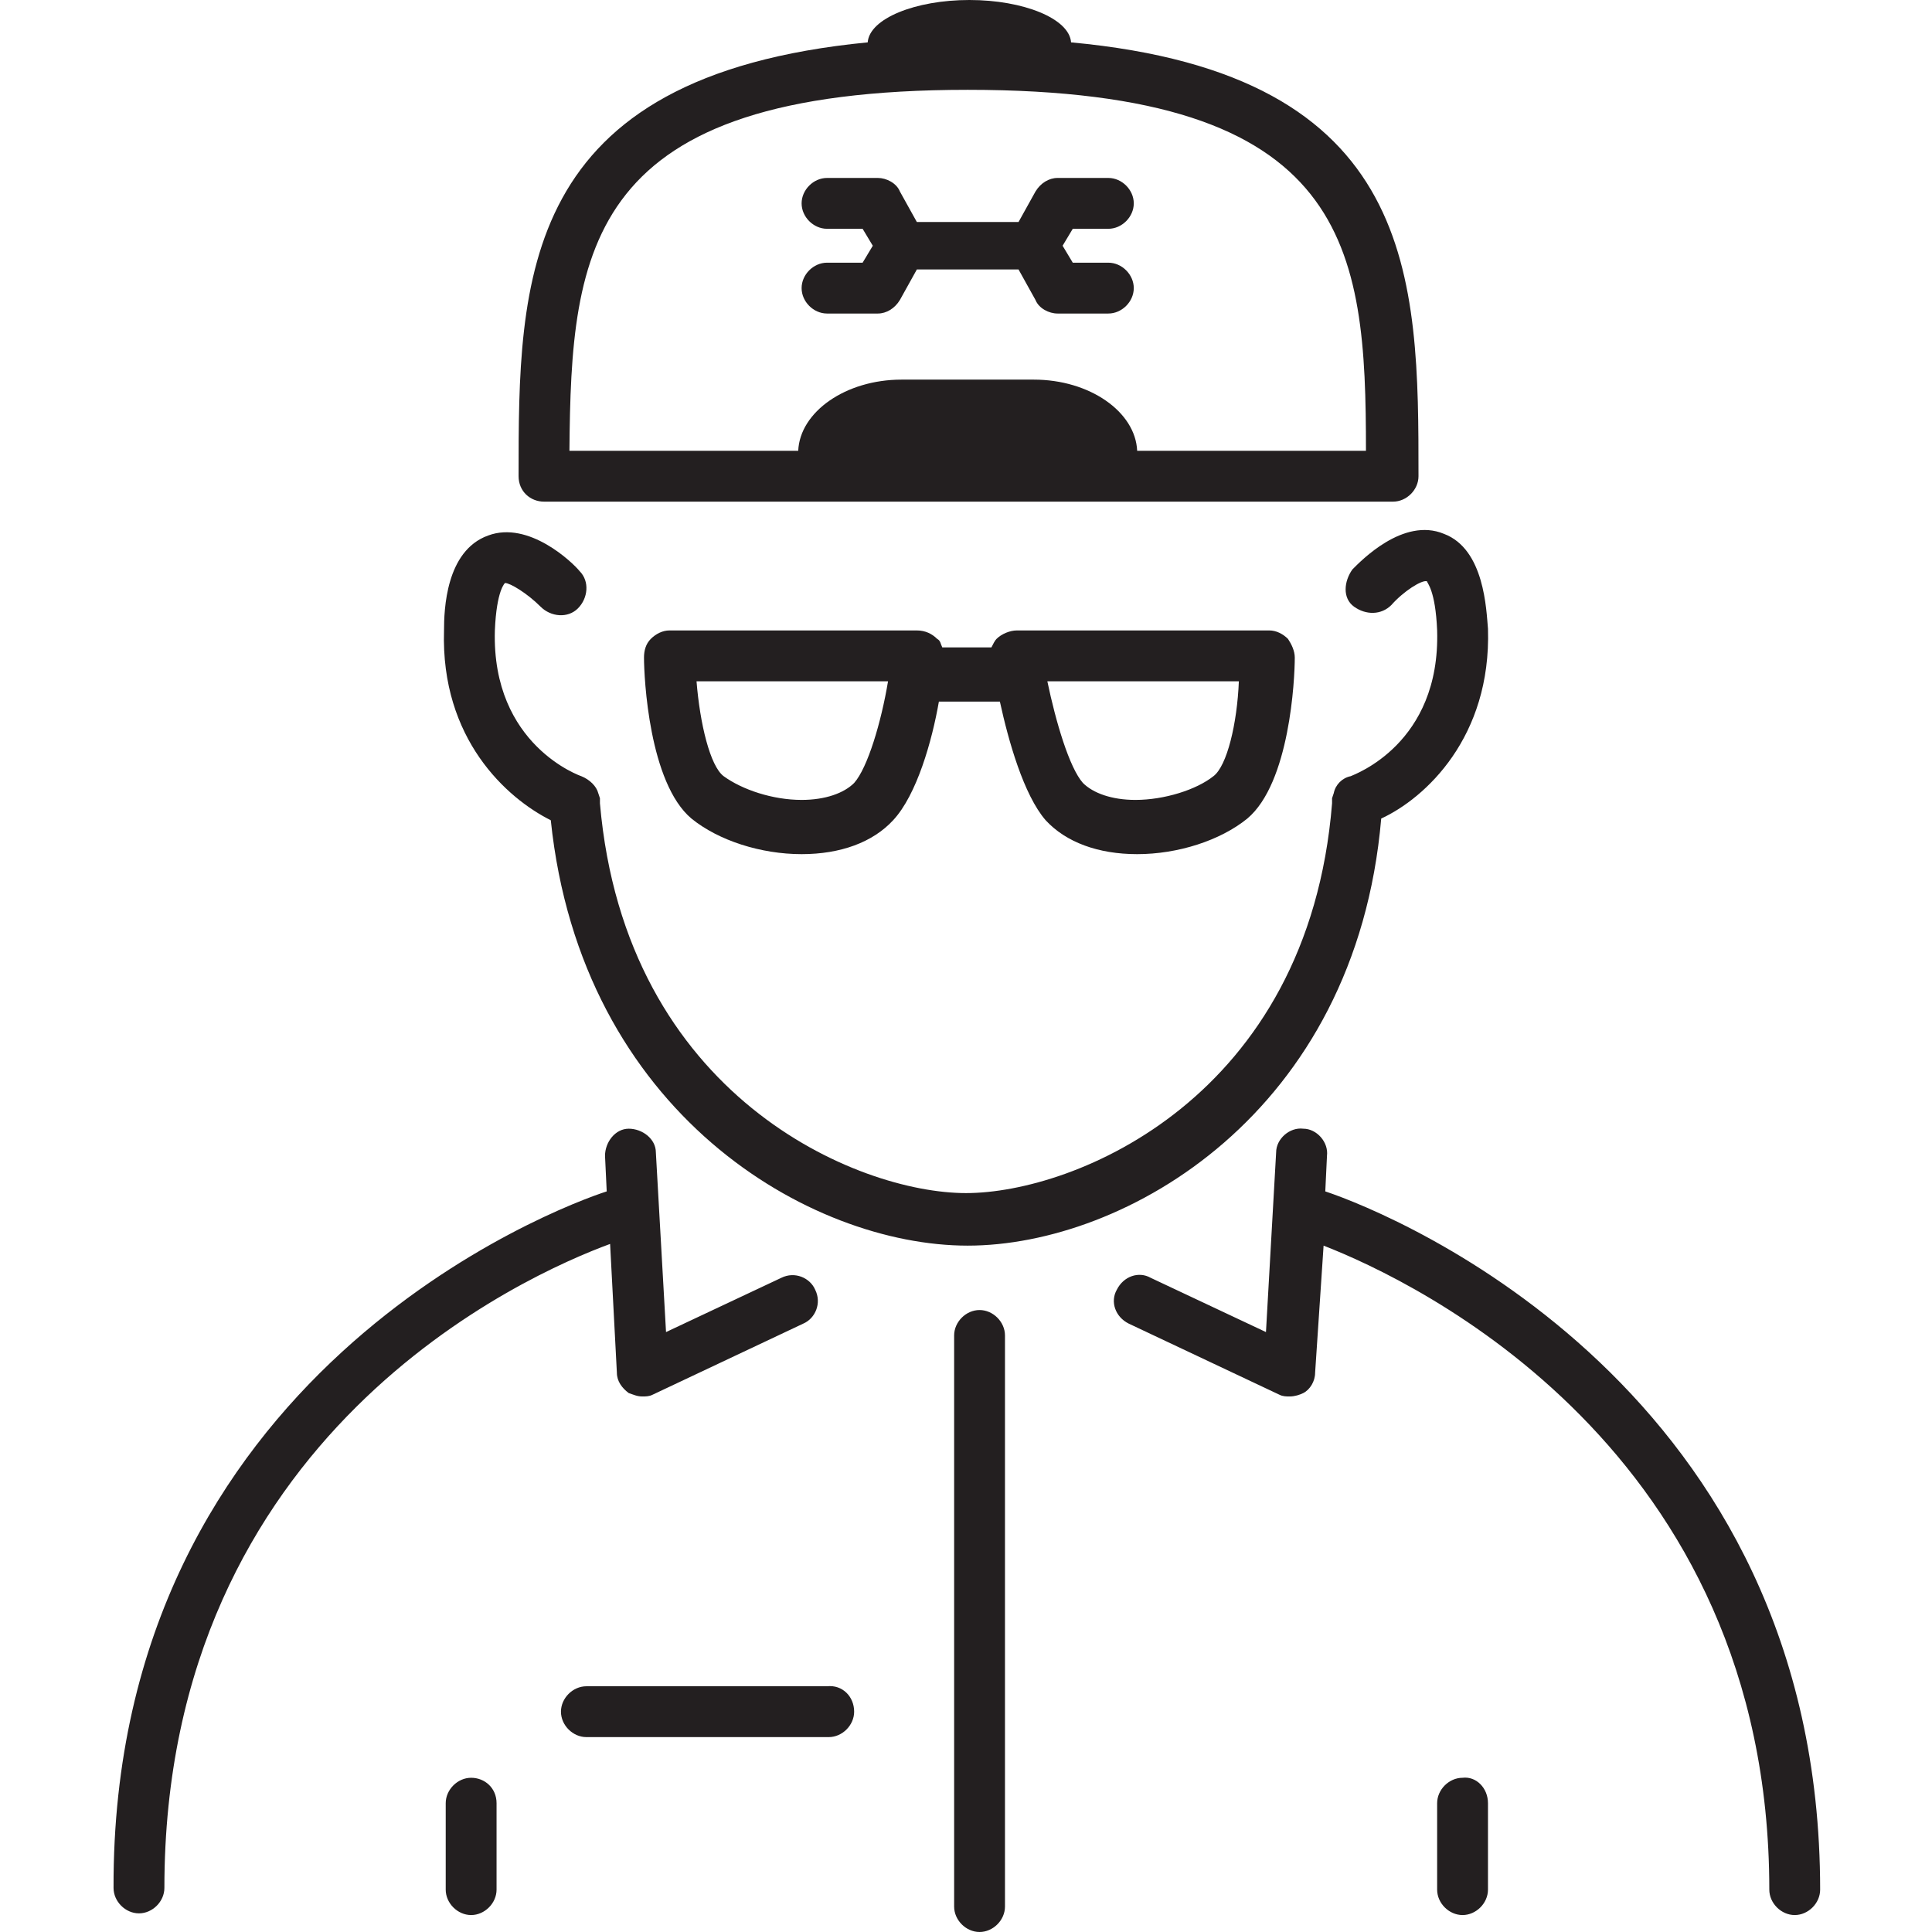 <?xml version="1.0" encoding="utf-8"?>
<!-- Generator: Adobe Illustrator 18.1.1, SVG Export Plug-In . SVG Version: 6.00 Build 0)  -->
<svg version="1.1" id="Capa_1" xmlns="http://www.w3.org/2000/svg" xmlns:xlink="http://www.w3.org/1999/xlink" x="0px" y="0px"
	 viewBox="0 0 114 114" enable-background="new 0 0 114 114" xml:space="preserve">
<path fill="#231F20" d="M32.1,29.6h50.1c0.8,0,1.5-0.7,1.5-1.5c0-11.7,0-23.7-20.5-25.6c-0.1-1.4-2.8-2.5-6-2.5s-5.9,1.1-6,2.5
	C30.6,4.5,30.6,16.5,30.6,28.1C30.6,29,31.3,29.6,32.1,29.6z M57.1,5.3c22.6,0,23.5,9.3,23.5,21.3H67.1c-0.1-2.3-2.8-4.2-6.1-4.2
	h-7.8c-3.3,0-6,1.9-6.1,4.2H33.6C33.7,14.6,34.6,5.3,57.1,5.3z M50.9,15.5l0.6-1l-0.6-1h-2.1c-0.8,0-1.5-0.7-1.5-1.5
	c0-0.8,0.7-1.5,1.5-1.5h3c0.5,0,1.1,0.3,1.3,0.8l1,1.8h6l1-1.8c0.3-0.5,0.8-0.8,1.3-0.8h3c0.8,0,1.5,0.7,1.5,1.5
	c0,0.8-0.7,1.5-1.5,1.5h-2.1l-0.6,1l0.6,1h2.1c0.8,0,1.5,0.7,1.5,1.5s-0.7,1.5-1.5,1.5h-3c-0.5,0-1.1-0.3-1.3-0.8l-1-1.8h-6l-1,1.8
	c-0.3,0.5-0.8,0.8-1.3,0.8h-3c-0.8,0-1.5-0.7-1.5-1.5s0.7-1.5,1.5-1.5H50.9z M26.2,37.2c0-1.2,0.1-4.7,2.6-5.6
	c2.4-0.9,5,1.6,5.4,2.1c0.6,0.6,0.5,1.6-0.1,2.2c-0.6,0.6-1.6,0.5-2.2-0.1c-0.8-0.8-1.8-1.4-2.1-1.4c0,0-0.5,0.4-0.6,2.8
	c-0.2,6.8,5.1,8.6,5.1,8.6c0.5,0.2,0.9,0.6,1,1l0.1,0.3c0,0.1,0,0.2,0,0.3c1.5,17.3,15.2,23,21.6,23s20.2-5.6,21.6-23
	c0-0.1,0-0.2,0-0.3l0.1-0.3c0.1-0.5,0.5-0.9,1-1c0.2-0.1,5.3-1.9,5.1-8.6c-0.1-2.4-0.6-2.8-0.6-2.9c-0.3-0.1-1.4,0.6-2.1,1.4
	c-0.6,0.6-1.5,0.6-2.2,0.1s-0.6-1.5-0.1-2.2c0.5-0.5,3-3.1,5.4-2.1c2.4,0.9,2.5,4.5,2.6,5.6c0.2,6.4-3.7,10-6.3,11.2
	C80,65.7,66.4,73.5,57.1,73.5s-22.8-7.8-24.6-25.1C29.9,47.1,26,43.6,26.2,37.2z M36,73.4c-4.9,1.8-26.3,11.2-26.3,38
	c0,0.8-0.7,1.5-1.5,1.5c-0.8,0-1.5-0.7-1.5-1.5C6.6,81,33,71.2,35.8,70.3l-0.1-2.1c0-0.8,0.6-1.6,1.4-1.6c0.8,0,1.6,0.6,1.6,1.4
	l0.6,10.6l6.8-3.2c0.8-0.4,1.7,0,2,0.7c0.4,0.8,0,1.7-0.7,2l-8.9,4.2c-0.2,0.1-0.4,0.1-0.6,0.1c-0.3,0-0.5-0.1-0.8-0.2
	c-0.4-0.3-0.7-0.7-0.7-1.2L36,73.4z M29.3,106.4v5.1c0,0.8-0.7,1.5-1.5,1.5s-1.5-0.7-1.5-1.5v-5.1c0-0.8,0.7-1.5,1.5-1.5
	S29.3,105.5,29.3,106.4z M107.4,111.5c0,0.8-0.7,1.5-1.5,1.5s-1.5-0.7-1.5-1.5c0-26-20.9-35.9-26.3-38L77.6,81c0,0.5-0.3,1-0.7,1.2
	c-0.2,0.1-0.5,0.2-0.8,0.2c-0.2,0-0.4,0-0.6-0.1l-8.9-4.2c-0.8-0.4-1.1-1.3-0.7-2c0.4-0.8,1.3-1.1,2-0.7l6.8,3.2L75.3,68
	c0-0.8,0.8-1.5,1.6-1.4c0.8,0,1.5,0.8,1.4,1.6l-0.1,2.1C82.4,71.7,107.4,82,107.4,111.5z M87.8,106.4v5.1c0,0.8-0.7,1.5-1.5,1.5
	c-0.8,0-1.5-0.7-1.5-1.5v-5.1c0-0.8,0.7-1.5,1.5-1.5C87.1,104.8,87.8,105.5,87.8,106.4z M60,37.2c-0.4,0-0.9,0.2-1.2,0.5
	c-0.1,0.1-0.2,0.3-0.3,0.5h-2.9c-0.1-0.2-0.1-0.4-0.3-0.5c-0.3-0.3-0.7-0.5-1.2-0.5H39.5c-0.4,0-0.8,0.2-1.1,0.5
	c-0.3,0.3-0.4,0.7-0.4,1.1c0,1.2,0.3,7.4,2.8,9.5c1.6,1.3,4.1,2.1,6.5,2.1c2.3,0,4.2-0.7,5.4-2c1.4-1.5,2.3-4.7,2.7-7h3.6
	c0.5,2.3,1.4,5.5,2.7,7c1.2,1.3,3.1,2,5.4,2c2.4,0,4.9-0.8,6.5-2.1c2.5-2.1,2.8-8.2,2.8-9.5c0-0.4-0.2-0.8-0.4-1.1
	c-0.3-0.3-0.7-0.5-1.1-0.5H60z M50.4,46.2c-0.6,0.6-1.7,1-3.1,1c-1.7,0-3.5-0.6-4.6-1.4c-0.8-0.6-1.4-3.1-1.6-5.6h11.3
	C52,42.6,51.2,45.3,50.4,46.2z M71.6,45.8c-1,0.8-2.9,1.4-4.6,1.4c-1.4,0-2.5-0.4-3.1-1c-0.8-0.9-1.6-3.6-2.1-6h11.3
	C73,42.7,72.4,45.2,71.6,45.8z M59.3,78.8v33.7c0,0.8-0.7,1.5-1.5,1.5s-1.5-0.7-1.5-1.5V78.8c0-0.8,0.7-1.5,1.5-1.5
	S59.3,78,59.3,78.8z M50.4,101c0,0.8-0.7,1.5-1.5,1.5H34.6c-0.8,0-1.5-0.7-1.5-1.5s0.7-1.5,1.5-1.5h14.2
	C49.7,99.4,50.4,100.1,50.4,101z"/>
</svg>
